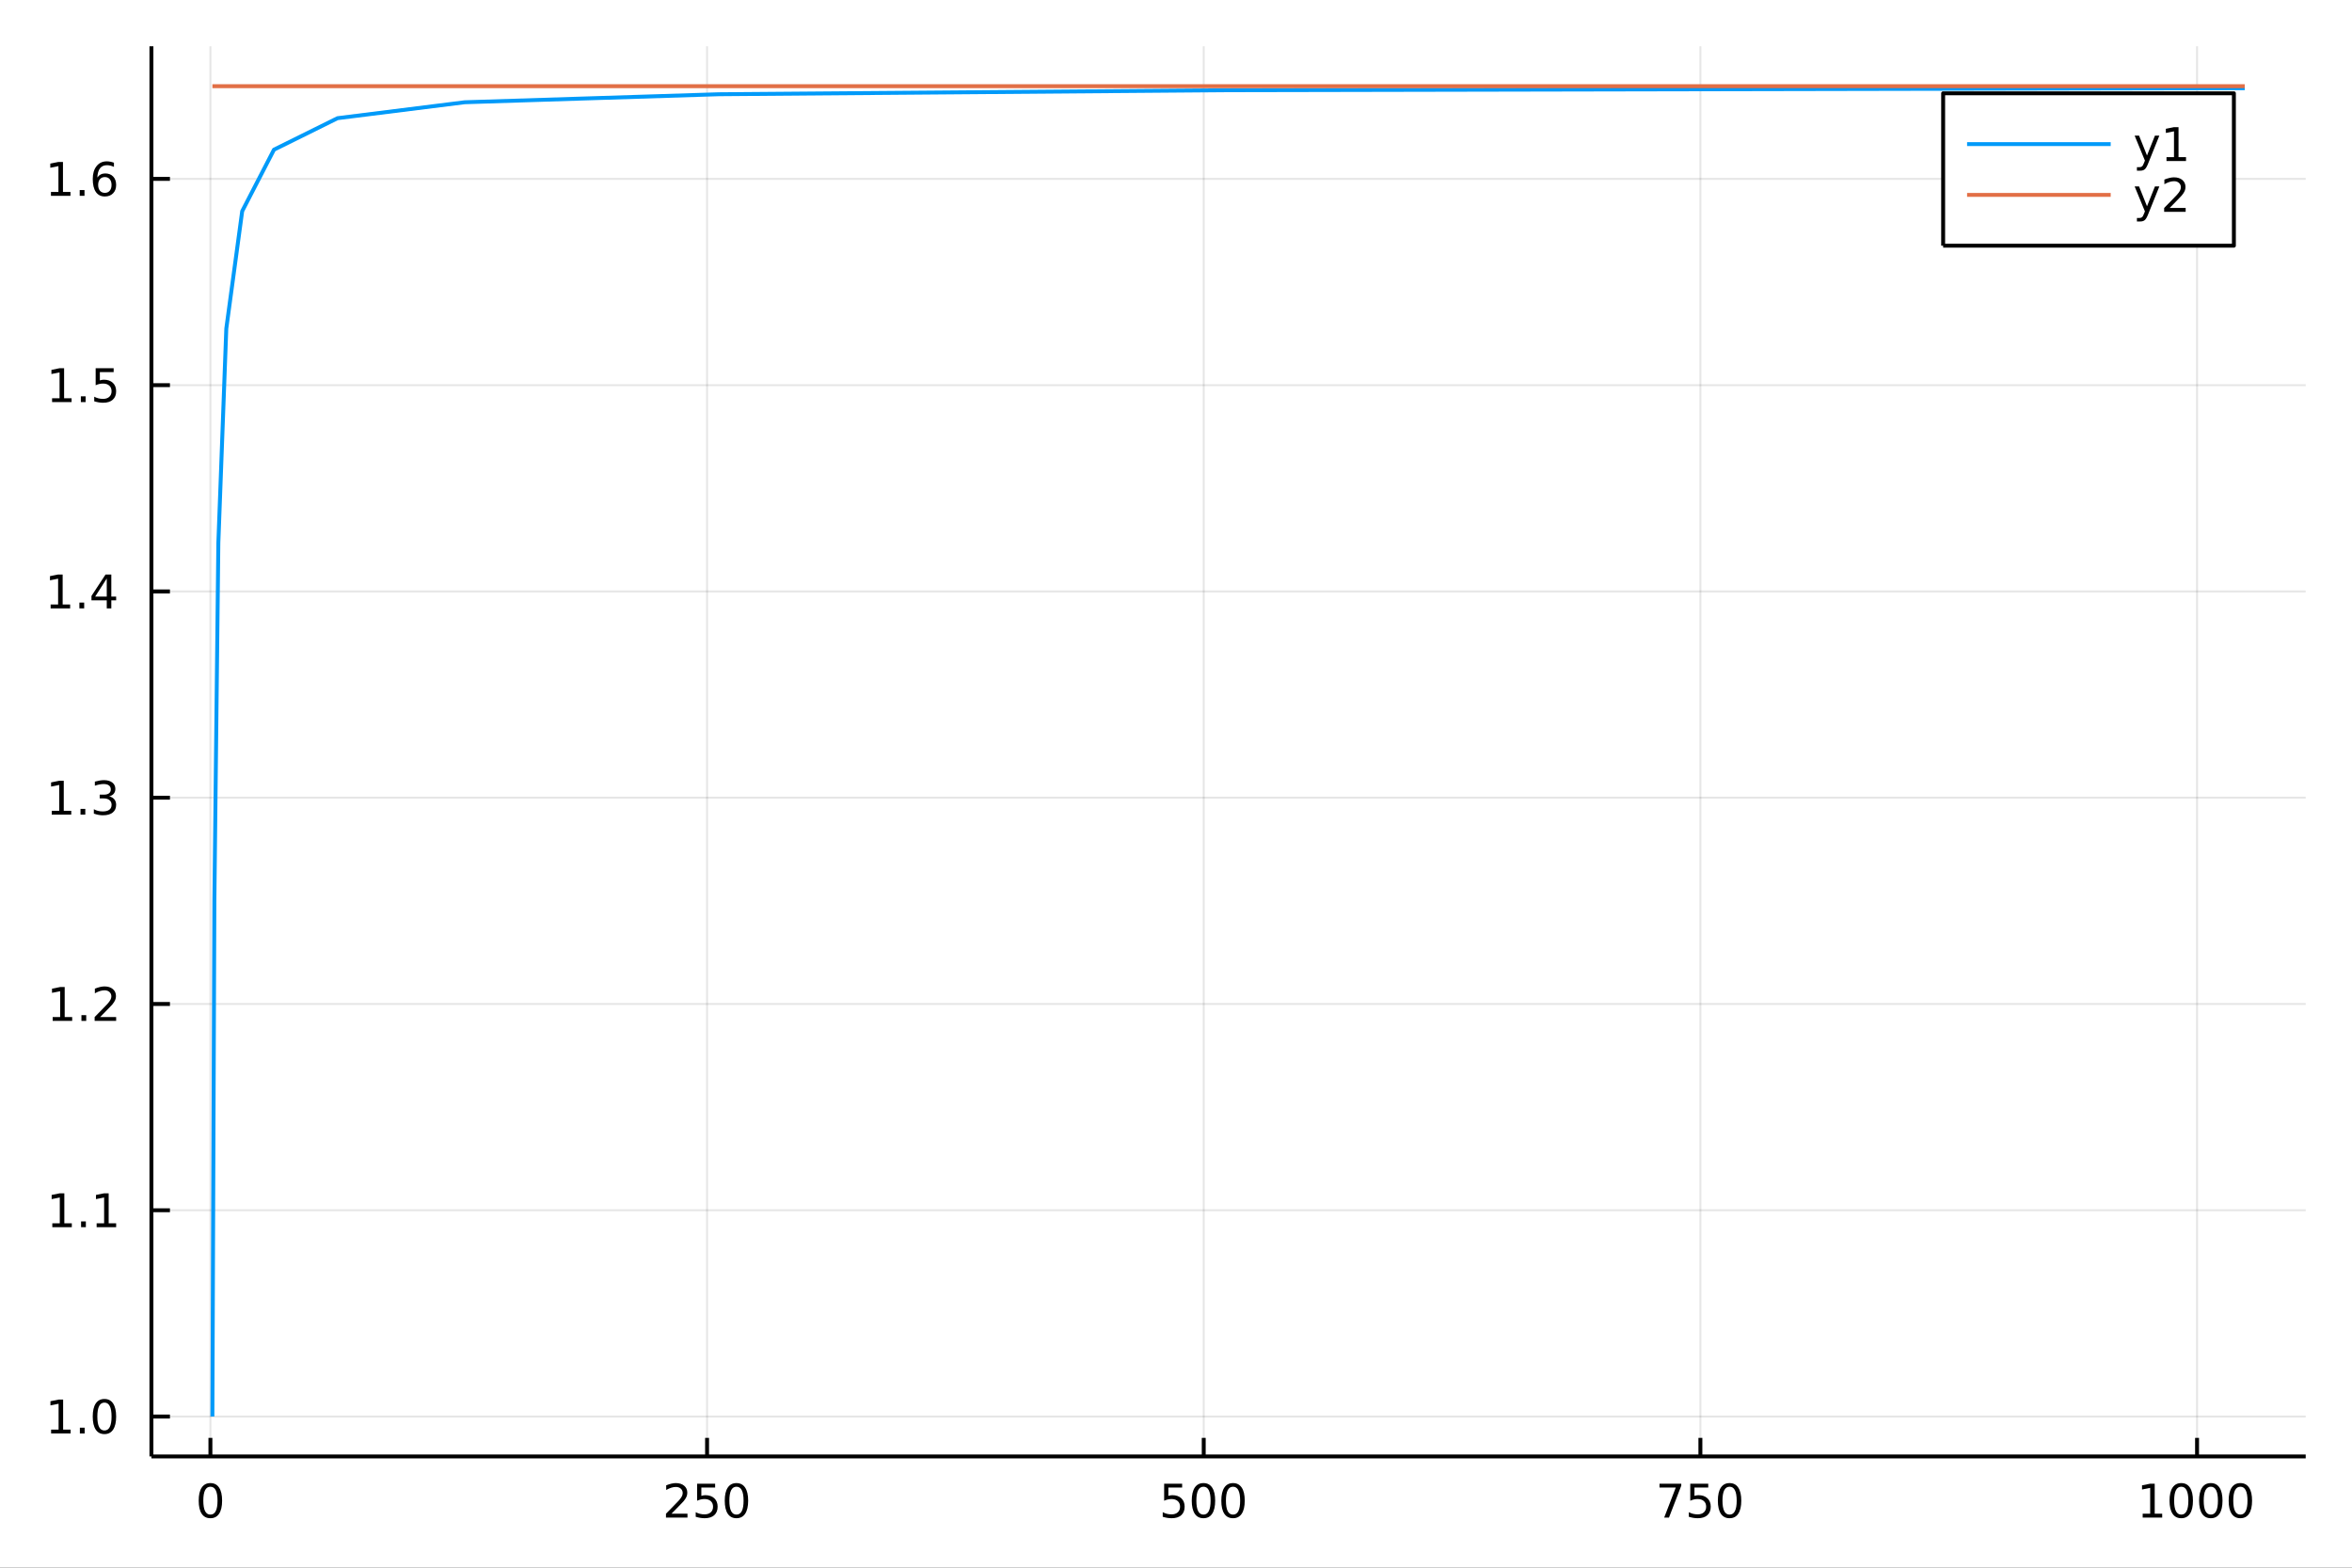 <?xml version="1.0" encoding="utf-8"?>
<svg xmlns="http://www.w3.org/2000/svg" xmlns:xlink="http://www.w3.org/1999/xlink" width="600" height="400" viewBox="0 0 2400 1600">
<rect x="0" y="0" width="2400" height="1600" fill="#333333" stroke="none"/>
<defs>
  <clipPath id="clip200">
    <rect x="0" y="0" width="2400" height="1600"/>
  </clipPath>
</defs>
<path clip-path="url(#clip200)" d="
M0 1600 L2400 1600 L2400 0 L0 0  Z
  " fill="#ffffff" fill-rule="evenodd" fill-opacity="1"/>
<defs>
  <clipPath id="clip201">
    <rect x="480" y="0" width="1681" height="1600"/>
  </clipPath>
</defs>
<path clip-path="url(#clip200)" d="
M154.515 1486.45 L2352.76 1486.45 L2352.76 47.244 L154.515 47.244  Z
  " fill="#ffffff" fill-rule="evenodd" fill-opacity="1"/>
<defs>
  <clipPath id="clip202">
    <rect x="154" y="47" width="2199" height="1440"/>
  </clipPath>
</defs>
<polyline clip-path="url(#clip202)" style="stroke:#000000; stroke-linecap:butt; stroke-linejoin:round; stroke-width:2; stroke-opacity:0.1; fill:none" points="
  214.702,1486.45 214.702,47.244 
  "/>
<polyline clip-path="url(#clip202)" style="stroke:#000000; stroke-linecap:butt; stroke-linejoin:round; stroke-width:2; stroke-opacity:0.1; fill:none" points="
  721.499,1486.45 721.499,47.244 
  "/>
<polyline clip-path="url(#clip202)" style="stroke:#000000; stroke-linecap:butt; stroke-linejoin:round; stroke-width:2; stroke-opacity:0.1; fill:none" points="
  1228.3,1486.45 1228.3,47.244 
  "/>
<polyline clip-path="url(#clip202)" style="stroke:#000000; stroke-linecap:butt; stroke-linejoin:round; stroke-width:2; stroke-opacity:0.1; fill:none" points="
  1735.09,1486.45 1735.09,47.244 
  "/>
<polyline clip-path="url(#clip202)" style="stroke:#000000; stroke-linecap:butt; stroke-linejoin:round; stroke-width:2; stroke-opacity:0.1; fill:none" points="
  2241.89,1486.45 2241.89,47.244 
  "/>
<polyline clip-path="url(#clip200)" style="stroke:#000000; stroke-linecap:butt; stroke-linejoin:round; stroke-width:4; stroke-opacity:1; fill:none" points="
  154.515,1486.45 2352.76,1486.45 
  "/>
<polyline clip-path="url(#clip200)" style="stroke:#000000; stroke-linecap:butt; stroke-linejoin:round; stroke-width:4; stroke-opacity:1; fill:none" points="
  214.702,1486.45 214.702,1467.55 
  "/>
<polyline clip-path="url(#clip200)" style="stroke:#000000; stroke-linecap:butt; stroke-linejoin:round; stroke-width:4; stroke-opacity:1; fill:none" points="
  721.499,1486.45 721.499,1467.55 
  "/>
<polyline clip-path="url(#clip200)" style="stroke:#000000; stroke-linecap:butt; stroke-linejoin:round; stroke-width:4; stroke-opacity:1; fill:none" points="
  1228.3,1486.45 1228.3,1467.55 
  "/>
<polyline clip-path="url(#clip200)" style="stroke:#000000; stroke-linecap:butt; stroke-linejoin:round; stroke-width:4; stroke-opacity:1; fill:none" points="
  1735.09,1486.45 1735.09,1467.55 
  "/>
<polyline clip-path="url(#clip200)" style="stroke:#000000; stroke-linecap:butt; stroke-linejoin:round; stroke-width:4; stroke-opacity:1; fill:none" points="
  2241.89,1486.45 2241.89,1467.55 
  "/>
<path clip-path="url(#clip200)" d="M214.702 1517.37 Q211.091 1517.37 209.262 1520.93 Q207.457 1524.47 207.457 1531.6 Q207.457 1538.71 209.262 1542.27 Q211.091 1545.82 214.702 1545.82 Q218.336 1545.82 220.142 1542.27 Q221.971 1538.71 221.971 1531.6 Q221.971 1524.47 220.142 1520.93 Q218.336 1517.37 214.702 1517.37 M214.702 1513.66 Q220.512 1513.66 223.568 1518.27 Q226.646 1522.85 226.646 1531.6 Q226.646 1540.33 223.568 1544.94 Q220.512 1549.52 214.702 1549.52 Q208.892 1549.52 205.813 1544.94 Q202.758 1540.33 202.758 1531.6 Q202.758 1522.85 205.813 1518.27 Q208.892 1513.66 214.702 1513.66 Z" fill="#000000" fill-rule="evenodd" fill-opacity="1" /><path clip-path="url(#clip200)" d="M685.191 1544.91 L701.511 1544.91 L701.511 1548.85 L679.566 1548.85 L679.566 1544.91 Q682.228 1542.16 686.812 1537.53 Q691.418 1532.88 692.599 1531.53 Q694.844 1529.01 695.724 1527.27 Q696.626 1525.51 696.626 1523.82 Q696.626 1521.07 694.682 1519.33 Q692.761 1517.6 689.659 1517.6 Q687.46 1517.6 685.006 1518.36 Q682.575 1519.13 679.798 1520.68 L679.798 1515.95 Q682.622 1514.82 685.075 1514.24 Q687.529 1513.66 689.566 1513.66 Q694.936 1513.66 698.131 1516.35 Q701.325 1519.03 701.325 1523.52 Q701.325 1525.65 700.515 1527.57 Q699.728 1529.47 697.622 1532.07 Q697.043 1532.74 693.941 1535.95 Q690.839 1539.15 685.191 1544.91 Z" fill="#000000" fill-rule="evenodd" fill-opacity="1" /><path clip-path="url(#clip200)" d="M711.372 1514.29 L729.728 1514.29 L729.728 1518.22 L715.654 1518.22 L715.654 1526.7 Q716.672 1526.35 717.691 1526.19 Q718.709 1526 719.728 1526 Q725.515 1526 728.895 1529.17 Q732.274 1532.34 732.274 1537.76 Q732.274 1543.34 728.802 1546.44 Q725.33 1549.52 719.01 1549.52 Q716.835 1549.52 714.566 1549.15 Q712.321 1548.78 709.913 1548.04 L709.913 1543.34 Q711.997 1544.47 714.219 1545.03 Q716.441 1545.58 718.918 1545.58 Q722.922 1545.58 725.26 1543.48 Q727.598 1541.37 727.598 1537.76 Q727.598 1534.15 725.26 1532.04 Q722.922 1529.94 718.918 1529.94 Q717.043 1529.94 715.168 1530.35 Q713.316 1530.77 711.372 1531.65 L711.372 1514.29 Z" fill="#000000" fill-rule="evenodd" fill-opacity="1" /><path clip-path="url(#clip200)" d="M751.487 1517.37 Q747.876 1517.37 746.047 1520.93 Q744.242 1524.47 744.242 1531.6 Q744.242 1538.71 746.047 1542.27 Q747.876 1545.82 751.487 1545.82 Q755.121 1545.82 756.927 1542.27 Q758.756 1538.71 758.756 1531.6 Q758.756 1524.47 756.927 1520.93 Q755.121 1517.37 751.487 1517.37 M751.487 1513.66 Q757.297 1513.66 760.353 1518.27 Q763.431 1522.85 763.431 1531.6 Q763.431 1540.33 760.353 1544.94 Q757.297 1549.52 751.487 1549.52 Q745.677 1549.52 742.598 1544.94 Q739.543 1540.33 739.543 1531.6 Q739.543 1522.85 742.598 1518.27 Q745.677 1513.66 751.487 1513.66 Z" fill="#000000" fill-rule="evenodd" fill-opacity="1" /><path clip-path="url(#clip200)" d="M1187.91 1514.29 L1206.27 1514.29 L1206.27 1518.22 L1192.2 1518.22 L1192.2 1526.7 Q1193.21 1526.35 1194.23 1526.19 Q1195.25 1526 1196.27 1526 Q1202.06 1526 1205.44 1529.17 Q1208.82 1532.34 1208.82 1537.76 Q1208.82 1543.34 1205.34 1546.44 Q1201.87 1549.52 1195.55 1549.52 Q1193.38 1549.52 1191.11 1549.15 Q1188.86 1548.78 1186.46 1548.04 L1186.46 1543.34 Q1188.54 1544.47 1190.76 1545.03 Q1192.98 1545.58 1195.46 1545.58 Q1199.46 1545.58 1201.8 1543.48 Q1204.14 1541.37 1204.14 1537.76 Q1204.14 1534.15 1201.8 1532.04 Q1199.46 1529.94 1195.46 1529.94 Q1193.59 1529.94 1191.71 1530.35 Q1189.86 1530.77 1187.91 1531.65 L1187.91 1514.29 Z" fill="#000000" fill-rule="evenodd" fill-opacity="1" /><path clip-path="url(#clip200)" d="M1228.03 1517.37 Q1224.42 1517.37 1222.59 1520.93 Q1220.78 1524.47 1220.78 1531.6 Q1220.78 1538.71 1222.59 1542.27 Q1224.42 1545.82 1228.03 1545.82 Q1231.66 1545.82 1233.47 1542.27 Q1235.3 1538.71 1235.3 1531.6 Q1235.3 1524.47 1233.47 1520.93 Q1231.66 1517.37 1228.03 1517.37 M1228.03 1513.66 Q1233.84 1513.66 1236.9 1518.27 Q1239.97 1522.85 1239.97 1531.6 Q1239.97 1540.33 1236.9 1544.94 Q1233.84 1549.52 1228.03 1549.52 Q1222.22 1549.52 1219.14 1544.94 Q1216.08 1540.33 1216.08 1531.6 Q1216.08 1522.85 1219.14 1518.27 Q1222.22 1513.66 1228.03 1513.66 Z" fill="#000000" fill-rule="evenodd" fill-opacity="1" /><path clip-path="url(#clip200)" d="M1258.19 1517.37 Q1254.58 1517.37 1252.75 1520.93 Q1250.95 1524.47 1250.95 1531.6 Q1250.95 1538.71 1252.75 1542.27 Q1254.58 1545.82 1258.19 1545.82 Q1261.83 1545.82 1263.63 1542.27 Q1265.46 1538.71 1265.46 1531.6 Q1265.46 1524.47 1263.63 1520.93 Q1261.83 1517.37 1258.19 1517.37 M1258.19 1513.66 Q1264 1513.66 1267.06 1518.27 Q1270.14 1522.85 1270.14 1531.6 Q1270.14 1540.33 1267.06 1544.94 Q1264 1549.52 1258.19 1549.52 Q1252.38 1549.52 1249.3 1544.94 Q1246.25 1540.33 1246.25 1531.6 Q1246.25 1522.85 1249.3 1518.27 Q1252.38 1513.66 1258.19 1513.66 Z" fill="#000000" fill-rule="evenodd" fill-opacity="1" /><path clip-path="url(#clip200)" d="M1693.37 1514.29 L1715.59 1514.29 L1715.59 1516.28 L1703.04 1548.85 L1698.16 1548.85 L1709.97 1518.22 L1693.37 1518.22 L1693.37 1514.29 Z" fill="#000000" fill-rule="evenodd" fill-opacity="1" /><path clip-path="url(#clip200)" d="M1724.76 1514.29 L1743.11 1514.29 L1743.11 1518.22 L1729.04 1518.22 L1729.04 1526.7 Q1730.06 1526.35 1731.08 1526.19 Q1732.09 1526 1733.11 1526 Q1738.9 1526 1742.28 1529.17 Q1745.66 1532.34 1745.66 1537.76 Q1745.66 1543.34 1742.19 1546.44 Q1738.71 1549.52 1732.4 1549.52 Q1730.22 1549.52 1727.95 1549.15 Q1725.71 1548.78 1723.3 1548.04 L1723.3 1543.34 Q1725.38 1544.47 1727.6 1545.03 Q1729.83 1545.58 1732.3 1545.58 Q1736.31 1545.58 1738.65 1543.48 Q1740.98 1541.37 1740.98 1537.76 Q1740.98 1534.15 1738.65 1532.04 Q1736.31 1529.94 1732.3 1529.94 Q1730.43 1529.94 1728.55 1530.35 Q1726.7 1530.77 1724.76 1531.65 L1724.76 1514.29 Z" fill="#000000" fill-rule="evenodd" fill-opacity="1" /><path clip-path="url(#clip200)" d="M1764.87 1517.37 Q1761.26 1517.37 1759.43 1520.93 Q1757.63 1524.47 1757.63 1531.6 Q1757.63 1538.71 1759.43 1542.27 Q1761.26 1545.82 1764.87 1545.82 Q1768.51 1545.82 1770.31 1542.27 Q1772.14 1538.71 1772.14 1531.6 Q1772.14 1524.47 1770.31 1520.93 Q1768.51 1517.37 1764.87 1517.37 M1764.87 1513.66 Q1770.68 1513.66 1773.74 1518.27 Q1776.82 1522.85 1776.82 1531.6 Q1776.82 1540.33 1773.74 1544.94 Q1770.68 1549.52 1764.87 1549.52 Q1759.06 1549.52 1755.98 1544.94 Q1752.93 1540.33 1752.93 1531.6 Q1752.93 1522.85 1755.98 1518.27 Q1759.06 1513.66 1764.87 1513.66 Z" fill="#000000" fill-rule="evenodd" fill-opacity="1" /><path clip-path="url(#clip200)" d="M2186.41 1544.91 L2194.05 1544.91 L2194.05 1518.55 L2185.74 1520.21 L2185.74 1515.95 L2194.01 1514.29 L2198.68 1514.29 L2198.68 1544.91 L2206.32 1544.91 L2206.32 1548.85 L2186.41 1548.85 L2186.41 1544.91 Z" fill="#000000" fill-rule="evenodd" fill-opacity="1" /><path clip-path="url(#clip200)" d="M2225.77 1517.37 Q2222.16 1517.37 2220.33 1520.93 Q2218.52 1524.47 2218.52 1531.6 Q2218.52 1538.71 2220.33 1542.27 Q2222.16 1545.82 2225.77 1545.82 Q2229.4 1545.82 2231.21 1542.27 Q2233.03 1538.71 2233.03 1531.6 Q2233.03 1524.47 2231.21 1520.93 Q2229.4 1517.37 2225.77 1517.37 M2225.77 1513.66 Q2231.58 1513.66 2234.63 1518.27 Q2237.71 1522.85 2237.71 1531.6 Q2237.71 1540.33 2234.63 1544.94 Q2231.58 1549.52 2225.77 1549.52 Q2219.96 1549.52 2216.88 1544.94 Q2213.82 1540.33 2213.82 1531.6 Q2213.82 1522.85 2216.88 1518.27 Q2219.96 1513.66 2225.77 1513.66 Z" fill="#000000" fill-rule="evenodd" fill-opacity="1" /><path clip-path="url(#clip200)" d="M2255.93 1517.37 Q2252.32 1517.37 2250.49 1520.93 Q2248.68 1524.47 2248.68 1531.6 Q2248.68 1538.71 2250.49 1542.27 Q2252.32 1545.82 2255.93 1545.82 Q2259.56 1545.82 2261.37 1542.27 Q2263.2 1538.71 2263.2 1531.6 Q2263.2 1524.47 2261.37 1520.93 Q2259.56 1517.37 2255.93 1517.37 M2255.93 1513.66 Q2261.74 1513.66 2264.79 1518.27 Q2267.87 1522.85 2267.87 1531.6 Q2267.87 1540.33 2264.79 1544.94 Q2261.74 1549.52 2255.93 1549.52 Q2250.12 1549.52 2247.04 1544.94 Q2243.98 1540.33 2243.98 1531.6 Q2243.98 1522.85 2247.04 1518.27 Q2250.12 1513.66 2255.93 1513.66 Z" fill="#000000" fill-rule="evenodd" fill-opacity="1" /><path clip-path="url(#clip200)" d="M2286.09 1517.37 Q2282.48 1517.37 2280.65 1520.93 Q2278.84 1524.47 2278.84 1531.6 Q2278.84 1538.71 2280.65 1542.27 Q2282.48 1545.82 2286.09 1545.82 Q2289.72 1545.82 2291.53 1542.27 Q2293.36 1538.71 2293.36 1531.6 Q2293.36 1524.47 2291.53 1520.93 Q2289.72 1517.37 2286.09 1517.37 M2286.09 1513.66 Q2291.9 1513.66 2294.96 1518.27 Q2298.03 1522.85 2298.03 1531.6 Q2298.03 1540.33 2294.96 1544.94 Q2291.9 1549.52 2286.09 1549.52 Q2280.28 1549.52 2277.2 1544.94 Q2274.15 1540.33 2274.15 1531.6 Q2274.15 1522.85 2277.2 1518.27 Q2280.28 1513.66 2286.09 1513.66 Z" fill="#000000" fill-rule="evenodd" fill-opacity="1" /><polyline clip-path="url(#clip202)" style="stroke:#000000; stroke-linecap:butt; stroke-linejoin:round; stroke-width:2; stroke-opacity:0.1; fill:none" points="
  154.515,1445.72 2352.76,1445.72 
  "/>
<polyline clip-path="url(#clip202)" style="stroke:#000000; stroke-linecap:butt; stroke-linejoin:round; stroke-width:2; stroke-opacity:0.1; fill:none" points="
  154.515,1235.19 2352.76,1235.19 
  "/>
<polyline clip-path="url(#clip202)" style="stroke:#000000; stroke-linecap:butt; stroke-linejoin:round; stroke-width:2; stroke-opacity:0.1; fill:none" points="
  154.515,1024.67 2352.76,1024.67 
  "/>
<polyline clip-path="url(#clip202)" style="stroke:#000000; stroke-linecap:butt; stroke-linejoin:round; stroke-width:2; stroke-opacity:0.1; fill:none" points="
  154.515,814.144 2352.76,814.144 
  "/>
<polyline clip-path="url(#clip202)" style="stroke:#000000; stroke-linecap:butt; stroke-linejoin:round; stroke-width:2; stroke-opacity:0.1; fill:none" points="
  154.515,603.621 2352.76,603.621 
  "/>
<polyline clip-path="url(#clip202)" style="stroke:#000000; stroke-linecap:butt; stroke-linejoin:round; stroke-width:2; stroke-opacity:0.1; fill:none" points="
  154.515,393.097 2352.76,393.097 
  "/>
<polyline clip-path="url(#clip202)" style="stroke:#000000; stroke-linecap:butt; stroke-linejoin:round; stroke-width:2; stroke-opacity:0.1; fill:none" points="
  154.515,182.573 2352.76,182.573 
  "/>
<polyline clip-path="url(#clip200)" style="stroke:#000000; stroke-linecap:butt; stroke-linejoin:round; stroke-width:4; stroke-opacity:1; fill:none" points="
  154.515,1486.45 154.515,47.244 
  "/>
<polyline clip-path="url(#clip200)" style="stroke:#000000; stroke-linecap:butt; stroke-linejoin:round; stroke-width:4; stroke-opacity:1; fill:none" points="
  154.515,1445.72 173.413,1445.72 
  "/>
<polyline clip-path="url(#clip200)" style="stroke:#000000; stroke-linecap:butt; stroke-linejoin:round; stroke-width:4; stroke-opacity:1; fill:none" points="
  154.515,1235.19 173.413,1235.19 
  "/>
<polyline clip-path="url(#clip200)" style="stroke:#000000; stroke-linecap:butt; stroke-linejoin:round; stroke-width:4; stroke-opacity:1; fill:none" points="
  154.515,1024.67 173.413,1024.67 
  "/>
<polyline clip-path="url(#clip200)" style="stroke:#000000; stroke-linecap:butt; stroke-linejoin:round; stroke-width:4; stroke-opacity:1; fill:none" points="
  154.515,814.144 173.413,814.144 
  "/>
<polyline clip-path="url(#clip200)" style="stroke:#000000; stroke-linecap:butt; stroke-linejoin:round; stroke-width:4; stroke-opacity:1; fill:none" points="
  154.515,603.621 173.413,603.621 
  "/>
<polyline clip-path="url(#clip200)" style="stroke:#000000; stroke-linecap:butt; stroke-linejoin:round; stroke-width:4; stroke-opacity:1; fill:none" points="
  154.515,393.097 173.413,393.097 
  "/>
<polyline clip-path="url(#clip200)" style="stroke:#000000; stroke-linecap:butt; stroke-linejoin:round; stroke-width:4; stroke-opacity:1; fill:none" points="
  154.515,182.573 173.413,182.573 
  "/>
<path clip-path="url(#clip200)" d="M52.15 1459.06 L59.788 1459.06 L59.788 1432.69 L51.478 1434.36 L51.478 1430.1 L59.742 1428.44 L64.418 1428.44 L64.418 1459.06 L72.057 1459.06 L72.057 1463 L52.15 1463 L52.15 1459.06 Z" fill="#000000" fill-rule="evenodd" fill-opacity="1" /><path clip-path="url(#clip200)" d="M81.501 1457.12 L86.385 1457.12 L86.385 1463 L81.501 1463 L81.501 1457.12 Z" fill="#000000" fill-rule="evenodd" fill-opacity="1" /><path clip-path="url(#clip200)" d="M106.571 1431.51 Q102.959 1431.51 101.131 1435.08 Q99.325 1438.62 99.325 1445.75 Q99.325 1452.86 101.131 1456.42 Q102.959 1459.96 106.571 1459.96 Q110.205 1459.96 112.01 1456.42 Q113.839 1452.86 113.839 1445.75 Q113.839 1438.62 112.01 1435.08 Q110.205 1431.51 106.571 1431.51 M106.571 1427.81 Q112.381 1427.81 115.436 1432.42 Q118.515 1437 118.515 1445.75 Q118.515 1454.48 115.436 1459.08 Q112.381 1463.67 106.571 1463.67 Q100.76 1463.67 97.682 1459.08 Q94.626 1454.48 94.626 1445.75 Q94.626 1437 97.682 1432.42 Q100.76 1427.81 106.571 1427.81 Z" fill="#000000" fill-rule="evenodd" fill-opacity="1" /><path clip-path="url(#clip200)" d="M53.376 1248.54 L61.015 1248.54 L61.015 1222.17 L52.705 1223.84 L52.705 1219.58 L60.969 1217.91 L65.645 1217.91 L65.645 1248.54 L73.284 1248.54 L73.284 1252.47 L53.376 1252.47 L53.376 1248.54 Z" fill="#000000" fill-rule="evenodd" fill-opacity="1" /><path clip-path="url(#clip200)" d="M82.728 1246.59 L87.612 1246.59 L87.612 1252.47 L82.728 1252.47 L82.728 1246.59 Z" fill="#000000" fill-rule="evenodd" fill-opacity="1" /><path clip-path="url(#clip200)" d="M98.608 1248.54 L106.246 1248.54 L106.246 1222.17 L97.936 1223.84 L97.936 1219.58 L106.2 1217.91 L110.876 1217.91 L110.876 1248.54 L118.515 1248.54 L118.515 1252.47 L98.608 1252.47 L98.608 1248.54 Z" fill="#000000" fill-rule="evenodd" fill-opacity="1" /><path clip-path="url(#clip200)" d="M53.747 1038.01 L61.386 1038.01 L61.386 1011.65 L53.075 1013.31 L53.075 1009.05 L61.339 1007.39 L66.015 1007.39 L66.015 1038.01 L73.654 1038.01 L73.654 1041.95 L53.747 1041.95 L53.747 1038.01 Z" fill="#000000" fill-rule="evenodd" fill-opacity="1" /><path clip-path="url(#clip200)" d="M83.098 1036.07 L87.983 1036.07 L87.983 1041.95 L83.098 1041.95 L83.098 1036.07 Z" fill="#000000" fill-rule="evenodd" fill-opacity="1" /><path clip-path="url(#clip200)" d="M102.196 1038.01 L118.515 1038.01 L118.515 1041.95 L96.571 1041.95 L96.571 1038.01 Q99.233 1035.26 103.816 1030.63 Q108.422 1025.98 109.603 1024.63 Q111.848 1022.11 112.728 1020.37 Q113.631 1018.61 113.631 1016.93 Q113.631 1014.17 111.686 1012.43 Q109.765 1010.7 106.663 1010.7 Q104.464 1010.7 102.01 1011.46 Q99.58 1012.23 96.802 1013.78 L96.802 1009.05 Q99.626 1007.92 102.08 1007.34 Q104.534 1006.76 106.571 1006.76 Q111.941 1006.76 115.135 1009.45 Q118.33 1012.13 118.33 1016.62 Q118.33 1018.75 117.52 1020.68 Q116.733 1022.57 114.626 1025.17 Q114.047 1025.84 110.946 1029.05 Q107.844 1032.25 102.196 1038.01 Z" fill="#000000" fill-rule="evenodd" fill-opacity="1" /><path clip-path="url(#clip200)" d="M52.798 827.489 L60.437 827.489 L60.437 801.124 L52.126 802.79 L52.126 798.531 L60.39 796.864 L65.066 796.864 L65.066 827.489 L72.705 827.489 L72.705 831.424 L52.798 831.424 L52.798 827.489 Z" fill="#000000" fill-rule="evenodd" fill-opacity="1" /><path clip-path="url(#clip200)" d="M82.149 825.545 L87.034 825.545 L87.034 831.424 L82.149 831.424 L82.149 825.545 Z" fill="#000000" fill-rule="evenodd" fill-opacity="1" /><path clip-path="url(#clip200)" d="M111.385 812.79 Q114.742 813.508 116.617 815.776 Q118.515 818.045 118.515 821.378 Q118.515 826.494 114.996 829.295 Q111.478 832.096 104.996 832.096 Q102.821 832.096 100.506 831.656 Q98.214 831.239 95.76 830.383 L95.76 825.869 Q97.705 827.003 100.02 827.582 Q102.334 828.161 104.858 828.161 Q109.256 828.161 111.547 826.424 Q113.862 824.688 113.862 821.378 Q113.862 818.323 111.709 816.61 Q109.58 814.874 105.76 814.874 L101.733 814.874 L101.733 811.031 L105.946 811.031 Q109.395 811.031 111.223 809.665 Q113.052 808.276 113.052 805.684 Q113.052 803.022 111.154 801.61 Q109.279 800.175 105.76 800.175 Q103.839 800.175 101.64 800.591 Q99.441 801.008 96.802 801.888 L96.802 797.721 Q99.464 796.98 101.779 796.61 Q104.117 796.239 106.177 796.239 Q111.501 796.239 114.603 798.67 Q117.705 801.077 117.705 805.198 Q117.705 808.068 116.061 810.059 Q114.418 812.026 111.385 812.79 Z" fill="#000000" fill-rule="evenodd" fill-opacity="1" /><path clip-path="url(#clip200)" d="M51.663 616.966 L59.302 616.966 L59.302 590.6 L50.992 592.267 L50.992 588.007 L59.256 586.341 L63.932 586.341 L63.932 616.966 L71.571 616.966 L71.571 620.901 L51.663 620.901 L51.663 616.966 Z" fill="#000000" fill-rule="evenodd" fill-opacity="1" /><path clip-path="url(#clip200)" d="M81.015 615.021 L85.899 615.021 L85.899 620.901 L81.015 620.901 L81.015 615.021 Z" fill="#000000" fill-rule="evenodd" fill-opacity="1" /><path clip-path="url(#clip200)" d="M108.932 590.415 L97.126 608.864 L108.932 608.864 L108.932 590.415 M107.705 586.341 L113.584 586.341 L113.584 608.864 L118.515 608.864 L118.515 612.753 L113.584 612.753 L113.584 620.901 L108.932 620.901 L108.932 612.753 L93.33 612.753 L93.33 608.239 L107.705 586.341 Z" fill="#000000" fill-rule="evenodd" fill-opacity="1" /><path clip-path="url(#clip200)" d="M53.145 406.442 L60.784 406.442 L60.784 380.076 L52.474 381.743 L52.474 377.484 L60.737 375.817 L65.413 375.817 L65.413 406.442 L73.052 406.442 L73.052 410.377 L53.145 410.377 L53.145 406.442 Z" fill="#000000" fill-rule="evenodd" fill-opacity="1" /><path clip-path="url(#clip200)" d="M82.497 404.497 L87.381 404.497 L87.381 410.377 L82.497 410.377 L82.497 404.497 Z" fill="#000000" fill-rule="evenodd" fill-opacity="1" /><path clip-path="url(#clip200)" d="M97.612 375.817 L115.969 375.817 L115.969 379.752 L101.895 379.752 L101.895 388.224 Q102.913 387.877 103.932 387.715 Q104.95 387.53 105.969 387.53 Q111.756 387.53 115.135 390.701 Q118.515 393.872 118.515 399.289 Q118.515 404.868 115.043 407.97 Q111.571 411.048 105.251 411.048 Q103.075 411.048 100.807 410.678 Q98.561 410.307 96.154 409.567 L96.154 404.868 Q98.237 406.002 100.459 406.557 Q102.682 407.113 105.159 407.113 Q109.163 407.113 111.501 405.007 Q113.839 402.9 113.839 399.289 Q113.839 395.678 111.501 393.571 Q109.163 391.465 105.159 391.465 Q103.284 391.465 101.409 391.882 Q99.557 392.298 97.612 393.178 L97.612 375.817 Z" fill="#000000" fill-rule="evenodd" fill-opacity="1" /><path clip-path="url(#clip200)" d="M51.987 195.918 L59.626 195.918 L59.626 169.552 L51.316 171.219 L51.316 166.96 L59.58 165.293 L64.256 165.293 L64.256 195.918 L71.895 195.918 L71.895 199.853 L51.987 199.853 L51.987 195.918 Z" fill="#000000" fill-rule="evenodd" fill-opacity="1" /><path clip-path="url(#clip200)" d="M81.339 193.974 L86.223 193.974 L86.223 199.853 L81.339 199.853 L81.339 193.974 Z" fill="#000000" fill-rule="evenodd" fill-opacity="1" /><path clip-path="url(#clip200)" d="M106.987 180.71 Q103.839 180.71 101.987 182.863 Q100.159 185.015 100.159 188.765 Q100.159 192.492 101.987 194.668 Q103.839 196.821 106.987 196.821 Q110.135 196.821 111.964 194.668 Q113.816 192.492 113.816 188.765 Q113.816 185.015 111.964 182.863 Q110.135 180.71 106.987 180.71 M116.27 166.057 L116.27 170.316 Q114.51 169.483 112.705 169.043 Q110.922 168.603 109.163 168.603 Q104.534 168.603 102.08 171.728 Q99.649 174.853 99.302 181.173 Q100.668 179.159 102.728 178.094 Q104.788 177.006 107.265 177.006 Q112.473 177.006 115.483 180.177 Q118.515 183.325 118.515 188.765 Q118.515 194.089 115.367 197.307 Q112.219 200.524 106.987 200.524 Q100.992 200.524 97.821 195.941 Q94.649 191.335 94.649 182.608 Q94.649 174.413 98.538 169.552 Q102.427 164.668 108.978 164.668 Q110.737 164.668 112.52 165.015 Q114.325 165.363 116.27 166.057 Z" fill="#000000" fill-rule="evenodd" fill-opacity="1" /><polyline clip-path="url(#clip202)" style="stroke:#009af9; stroke-linecap:butt; stroke-linejoin:round; stroke-width:4; stroke-opacity:1; fill:none" points="
  216.729,1445.72 218.756,919.406 222.811,553.914 230.92,335.367 247.137,215.527 279.572,152.748 344.442,120.615 474.182,104.359 733.662,96.184 1252.62,92.084 
  2290.54,90.031 
  "/>
<polyline clip-path="url(#clip202)" style="stroke:#e26f46; stroke-linecap:butt; stroke-linejoin:round; stroke-width:4; stroke-opacity:1; fill:none" points="
  216.729,87.976 218.756,87.976 222.811,87.976 230.92,87.976 247.137,87.976 279.572,87.976 344.442,87.976 474.182,87.976 733.662,87.976 1252.62,87.976 
  2290.54,87.976 
  "/>
<path clip-path="url(#clip200)" d="
M1982.8 250.738 L2279.48 250.738 L2279.48 95.218 L1982.8 95.218  Z
  " fill="#ffffff" fill-rule="evenodd" fill-opacity="1"/>
<polyline clip-path="url(#clip200)" style="stroke:#000000; stroke-linecap:butt; stroke-linejoin:round; stroke-width:4; stroke-opacity:1; fill:none" points="
  1982.8,250.738 2279.48,250.738 2279.48,95.218 1982.8,95.218 1982.8,250.738 
  "/>
<polyline clip-path="url(#clip200)" style="stroke:#009af9; stroke-linecap:butt; stroke-linejoin:round; stroke-width:4; stroke-opacity:1; fill:none" points="
  2007.23,147.058 2153.78,147.058 
  "/>
<path clip-path="url(#clip200)" d="M2192.04 166.745 Q2190.24 171.375 2188.53 172.787 Q2186.81 174.199 2183.94 174.199 L2180.54 174.199 L2180.54 170.634 L2183.04 170.634 Q2184.8 170.634 2185.77 169.8 Q2186.74 168.967 2187.92 165.865 L2188.69 163.921 L2178.2 138.412 L2182.71 138.412 L2190.82 158.689 L2198.92 138.412 L2203.43 138.412 L2192.04 166.745 Z" fill="#000000" fill-rule="evenodd" fill-opacity="1" /><path clip-path="url(#clip200)" d="M2210.72 160.402 L2218.36 160.402 L2218.36 134.037 L2210.05 135.703 L2210.05 131.444 L2218.32 129.778 L2222.99 129.778 L2222.99 160.402 L2230.63 160.402 L2230.63 164.338 L2210.72 164.338 L2210.72 160.402 Z" fill="#000000" fill-rule="evenodd" fill-opacity="1" /><polyline clip-path="url(#clip200)" style="stroke:#e26f46; stroke-linecap:butt; stroke-linejoin:round; stroke-width:4; stroke-opacity:1; fill:none" points="
  2007.23,198.898 2153.78,198.898 
  "/>
<path clip-path="url(#clip200)" d="M2192.04 218.585 Q2190.24 223.215 2188.53 224.627 Q2186.81 226.039 2183.94 226.039 L2180.54 226.039 L2180.54 222.474 L2183.04 222.474 Q2184.8 222.474 2185.77 221.64 Q2186.74 220.807 2187.92 217.705 L2188.69 215.761 L2178.2 190.252 L2182.71 190.252 L2190.82 210.529 L2198.92 190.252 L2203.43 190.252 L2192.04 218.585 Z" fill="#000000" fill-rule="evenodd" fill-opacity="1" /><path clip-path="url(#clip200)" d="M2213.94 212.242 L2230.26 212.242 L2230.26 216.178 L2208.32 216.178 L2208.32 212.242 Q2210.98 209.488 2215.56 204.858 Q2220.17 200.205 2221.35 198.863 Q2223.59 196.34 2224.47 194.604 Q2225.38 192.844 2225.38 191.155 Q2225.38 188.4 2223.43 186.664 Q2221.51 184.928 2218.41 184.928 Q2216.21 184.928 2213.76 185.692 Q2211.33 186.455 2208.55 188.006 L2208.55 183.284 Q2211.37 182.15 2213.83 181.571 Q2216.28 180.993 2218.32 180.993 Q2223.69 180.993 2226.88 183.678 Q2230.08 186.363 2230.08 190.854 Q2230.08 192.983 2229.27 194.905 Q2228.48 196.803 2226.37 199.395 Q2225.79 200.067 2222.69 203.284 Q2219.59 206.479 2213.94 212.242 Z" fill="#000000" fill-rule="evenodd" fill-opacity="1" /></svg>
